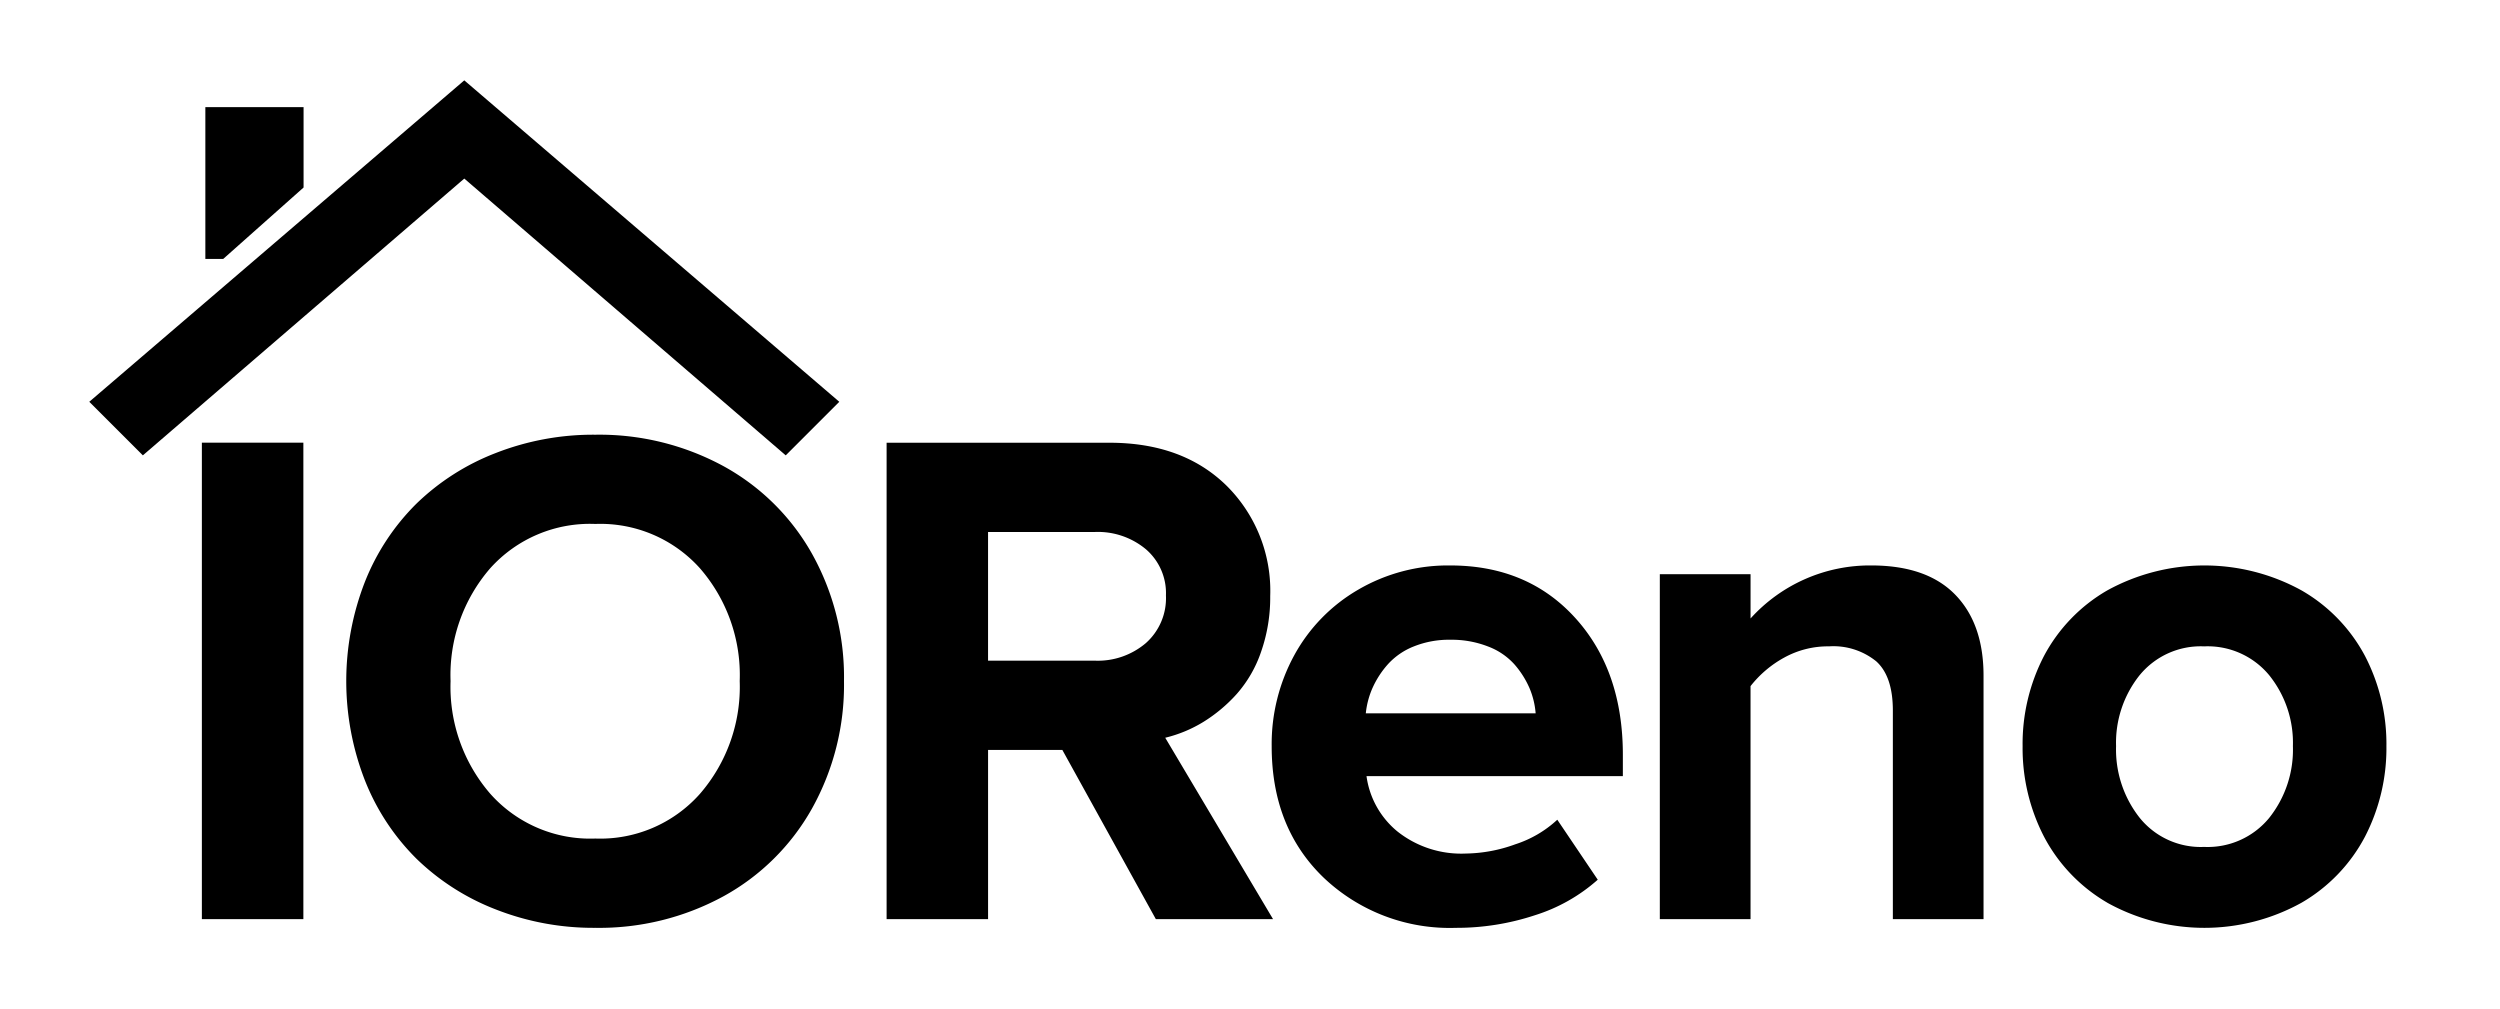 <svg xmlns="http://www.w3.org/2000/svg" width="280" height="113" viewBox="0 0 280 113">
<defs>
    <style>
      .cls-1 {
        fill-rule: evenodd;
      }
    </style>
  </defs>
  <path id="IOReno" class="cls-1" d="M33.977,102.94V49.581H22.609V102.94H33.977Zm12.659-6.772a26.393,26.393,0,0,0,8.867,5.679,29.9,29.9,0,0,0,11.172,2.07,29.064,29.064,0,0,0,14.316-3.512,25.339,25.339,0,0,0,9.941-9.831A28.4,28.4,0,0,0,94.527,76.28,28.337,28.337,0,0,0,90.933,62a25.321,25.321,0,0,0-9.941-9.812,29.127,29.127,0,0,0-14.316-3.5A29.962,29.962,0,0,0,55.5,50.748a26.406,26.406,0,0,0-8.867,5.67,25.562,25.562,0,0,0-5.762,8.748,30.622,30.622,0,0,0,0,22.237A25.607,25.607,0,0,0,46.636,96.168ZM54.9,63.651a15.011,15.011,0,0,1,11.777-4.969,14.982,14.982,0,0,1,11.719,4.969A18.211,18.211,0,0,1,82.847,76.28a18.3,18.3,0,0,1-4.453,12.629,14.927,14.927,0,0,1-11.719,5.008,14.971,14.971,0,0,1-11.758-5.008A18.3,18.3,0,0,1,50.464,76.28,18.259,18.259,0,0,1,54.9,63.651Zm55.764,39.289V83.995h8.321l10.469,18.945h13.125L130.506,82.628a14.826,14.826,0,0,0,4.278-1.777,17.081,17.081,0,0,0,3.73-3.125,13.9,13.9,0,0,0,2.734-4.746,18.387,18.387,0,0,0,1.016-6.211,16.582,16.582,0,0,0-4.9-12.383q-4.9-4.8-13.106-4.8H99.3V102.94h11.367Zm0-43.359h11.993a8.4,8.4,0,0,1,5.683,1.934,6.486,6.486,0,0,1,2.246,5.176,6.736,6.736,0,0,1-2.246,5.332,8.3,8.3,0,0,1-5.683,1.973H110.662V59.581Zm37.6,38.731a20.489,20.489,0,0,0,14.785,5.606,27.9,27.9,0,0,0,8.848-1.407,19.226,19.226,0,0,0,7.051-3.984l-4.531-6.719a12.579,12.579,0,0,1-4.707,2.754,16.739,16.739,0,0,1-5.528,1.035,11.5,11.5,0,0,1-7.656-2.461,9.693,9.693,0,0,1-3.477-6.211h28.711V84.542q0-9.453-5.332-15.332t-14-5.879a19.936,19.936,0,0,0-10.312,2.715,19.031,19.031,0,0,0-7.149,7.324,20.775,20.775,0,0,0-2.539,10.2Q142.423,92.706,148.263,98.311Zm5.489-21.328a10.309,10.309,0,0,1,1.718-2.617,7.746,7.746,0,0,1,2.891-1.973,10.562,10.562,0,0,1,4.062-.742,11.231,11.231,0,0,1,4.258.762,7.542,7.542,0,0,1,2.949,2.012,10.189,10.189,0,0,1,1.661,2.617,9,9,0,0,1,.7,2.852H152.97A9.349,9.349,0,0,1,153.752,76.983Zm42.307,25.957V76.846a12.273,12.273,0,0,1,3.75-3.184,10.132,10.132,0,0,1,5.039-1.27,7.62,7.62,0,0,1,5.293,1.68Q212,75.753,212,79.581V102.94h10.156V75.674q0-5.82-3.184-9.082t-9.394-3.262a18.013,18.013,0,0,0-13.516,5.938V64.307H185.9V102.94h10.156Zm39.956-1.836a22.437,22.437,0,0,0,21.755,0,18.5,18.5,0,0,0,7.108-7.4,21.584,21.584,0,0,0,2.4-10.137,21.354,21.354,0,0,0-2.4-10.1,18.445,18.445,0,0,0-7.108-7.344,22.578,22.578,0,0,0-21.755,0,18.483,18.483,0,0,0-7.089,7.344,21.354,21.354,0,0,0-2.395,10.1A21.584,21.584,0,0,0,228.926,93.7,18.535,18.535,0,0,0,236.015,101.1Zm3.627-25.488a8.836,8.836,0,0,1,7.221-3.223,8.936,8.936,0,0,1,7.28,3.223,12.072,12.072,0,0,1,2.662,7.949,12.266,12.266,0,0,1-2.662,8.047,8.912,8.912,0,0,1-7.28,3.242,8.791,8.791,0,0,1-7.221-3.262A12.337,12.337,0,0,1,237,83.565,12.124,12.124,0,0,1,239.642,75.616Z"/>
  <path class="cls-1" d="M16,51l-6-6L52,9,94,45l-6,6L52,20Z"/>
  <path class="cls-1" d="M23,29V12H34v9l-9,8H23Z"/>
</svg>
